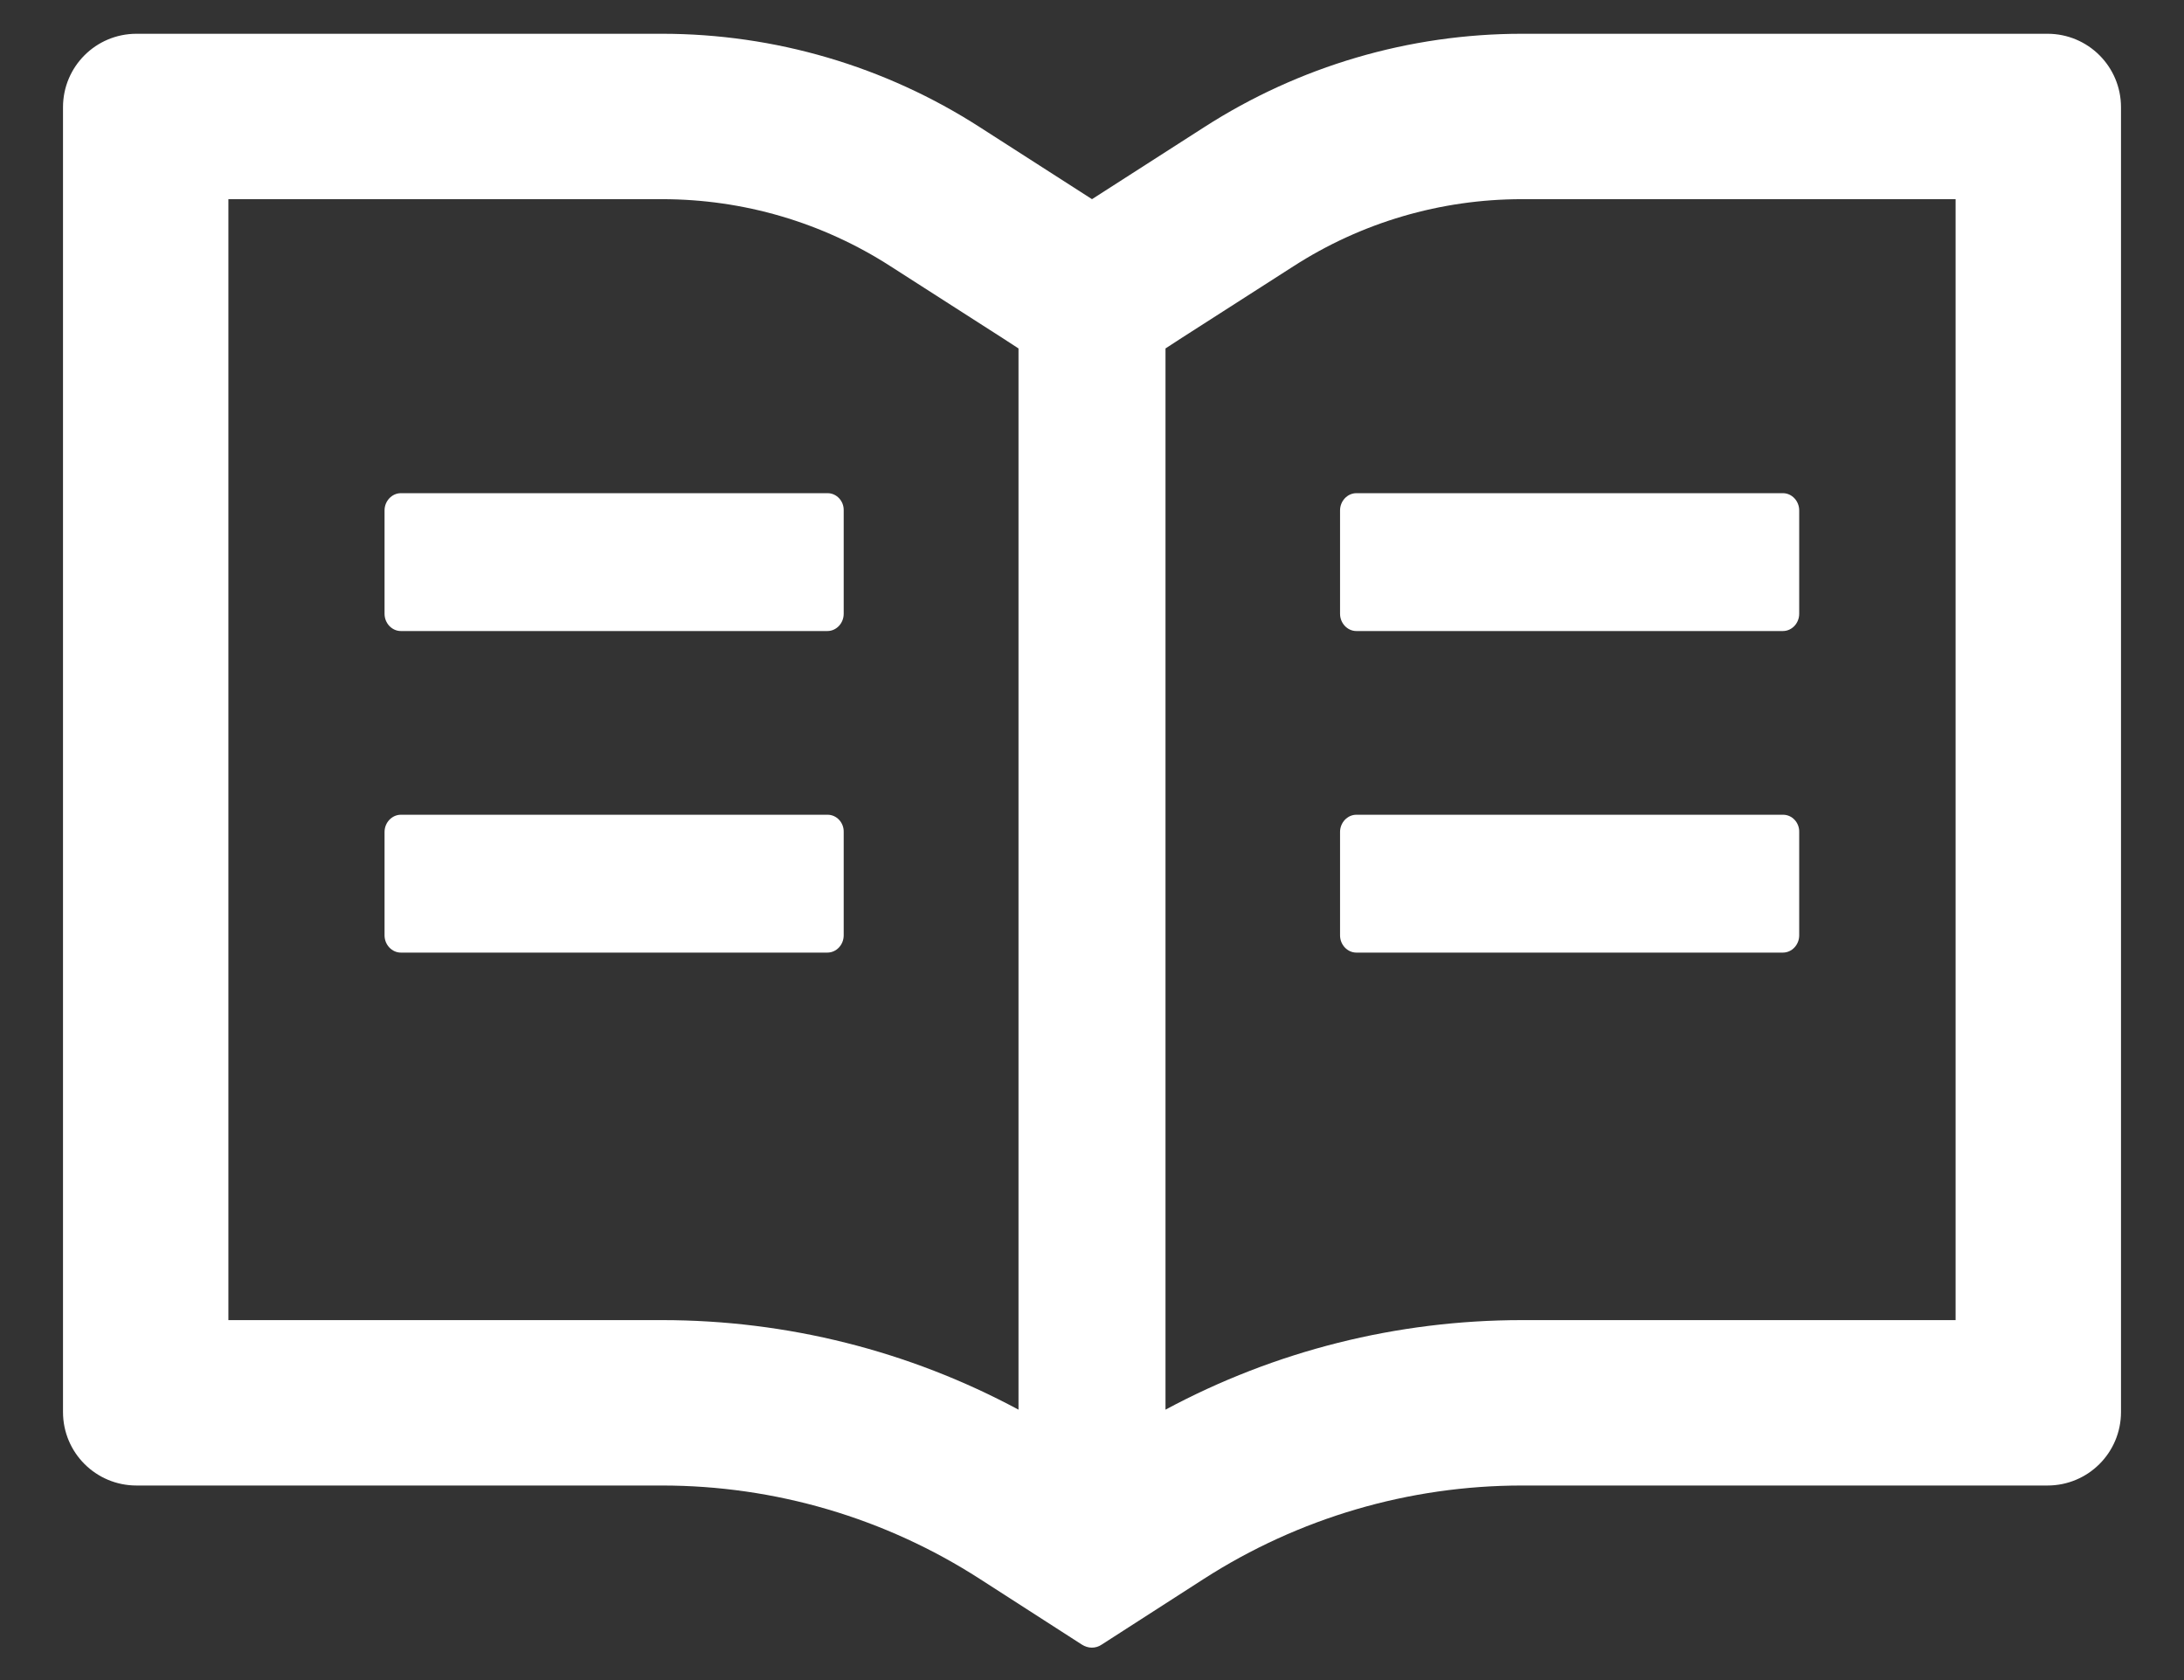 <svg width="26" height="20" viewBox="0 0 26 20" fill="none" xmlns="http://www.w3.org/2000/svg">
<rect x="0" y="0" width="26" height="20" fill="#333333" stroke="none"/>
<path d="M24.375 0.402H18.119C16.776 0.402 15.464 0.788 14.334 1.515L13 2.371L11.666 1.515C10.537 0.788 9.223 0.402 7.881 0.402H1.625C1.141 0.402 0.75 0.793 0.75 1.277V16.809C0.75 17.293 1.141 17.684 1.625 17.684H7.881C9.224 17.684 10.536 18.069 11.666 18.797L12.88 19.578C12.915 19.6 12.956 19.614 12.997 19.614C13.038 19.614 13.079 19.603 13.115 19.578L14.329 18.797C15.461 18.069 16.776 17.684 18.119 17.684H24.375C24.859 17.684 25.25 17.293 25.25 16.809V1.277C25.25 0.793 24.859 0.402 24.375 0.402ZM7.881 15.715H2.719V2.371H7.881C8.849 2.371 9.79 2.647 10.602 3.17L11.936 4.025L12.125 4.148V16.781C10.823 16.081 9.369 15.715 7.881 15.715ZM23.281 15.715H18.119C16.631 15.715 15.177 16.081 13.875 16.781V4.148L14.064 4.025L15.398 3.17C16.21 2.647 17.151 2.371 18.119 2.371H23.281V15.715ZM9.853 5.871H4.772C4.666 5.871 4.578 5.964 4.578 6.076V7.307C4.578 7.419 4.666 7.512 4.772 7.512H9.85C9.957 7.512 10.044 7.419 10.044 7.307V6.076C10.047 5.964 9.959 5.871 9.853 5.871ZM15.953 6.076V7.307C15.953 7.419 16.041 7.512 16.147 7.512H21.225C21.332 7.512 21.419 7.419 21.419 7.307V6.076C21.419 5.964 21.332 5.871 21.225 5.871H16.147C16.041 5.871 15.953 5.964 15.953 6.076ZM9.853 9.699H4.772C4.666 9.699 4.578 9.792 4.578 9.904V11.135C4.578 11.247 4.666 11.34 4.772 11.34H9.85C9.957 11.34 10.044 11.247 10.044 11.135V9.904C10.047 9.792 9.959 9.699 9.853 9.699ZM21.228 9.699H16.147C16.041 9.699 15.953 9.792 15.953 9.904V11.135C15.953 11.247 16.041 11.34 16.147 11.34H21.225C21.332 11.34 21.419 11.247 21.419 11.135V9.904C21.422 9.792 21.334 9.699 21.228 9.699Z" fill="white"/>
</svg>
